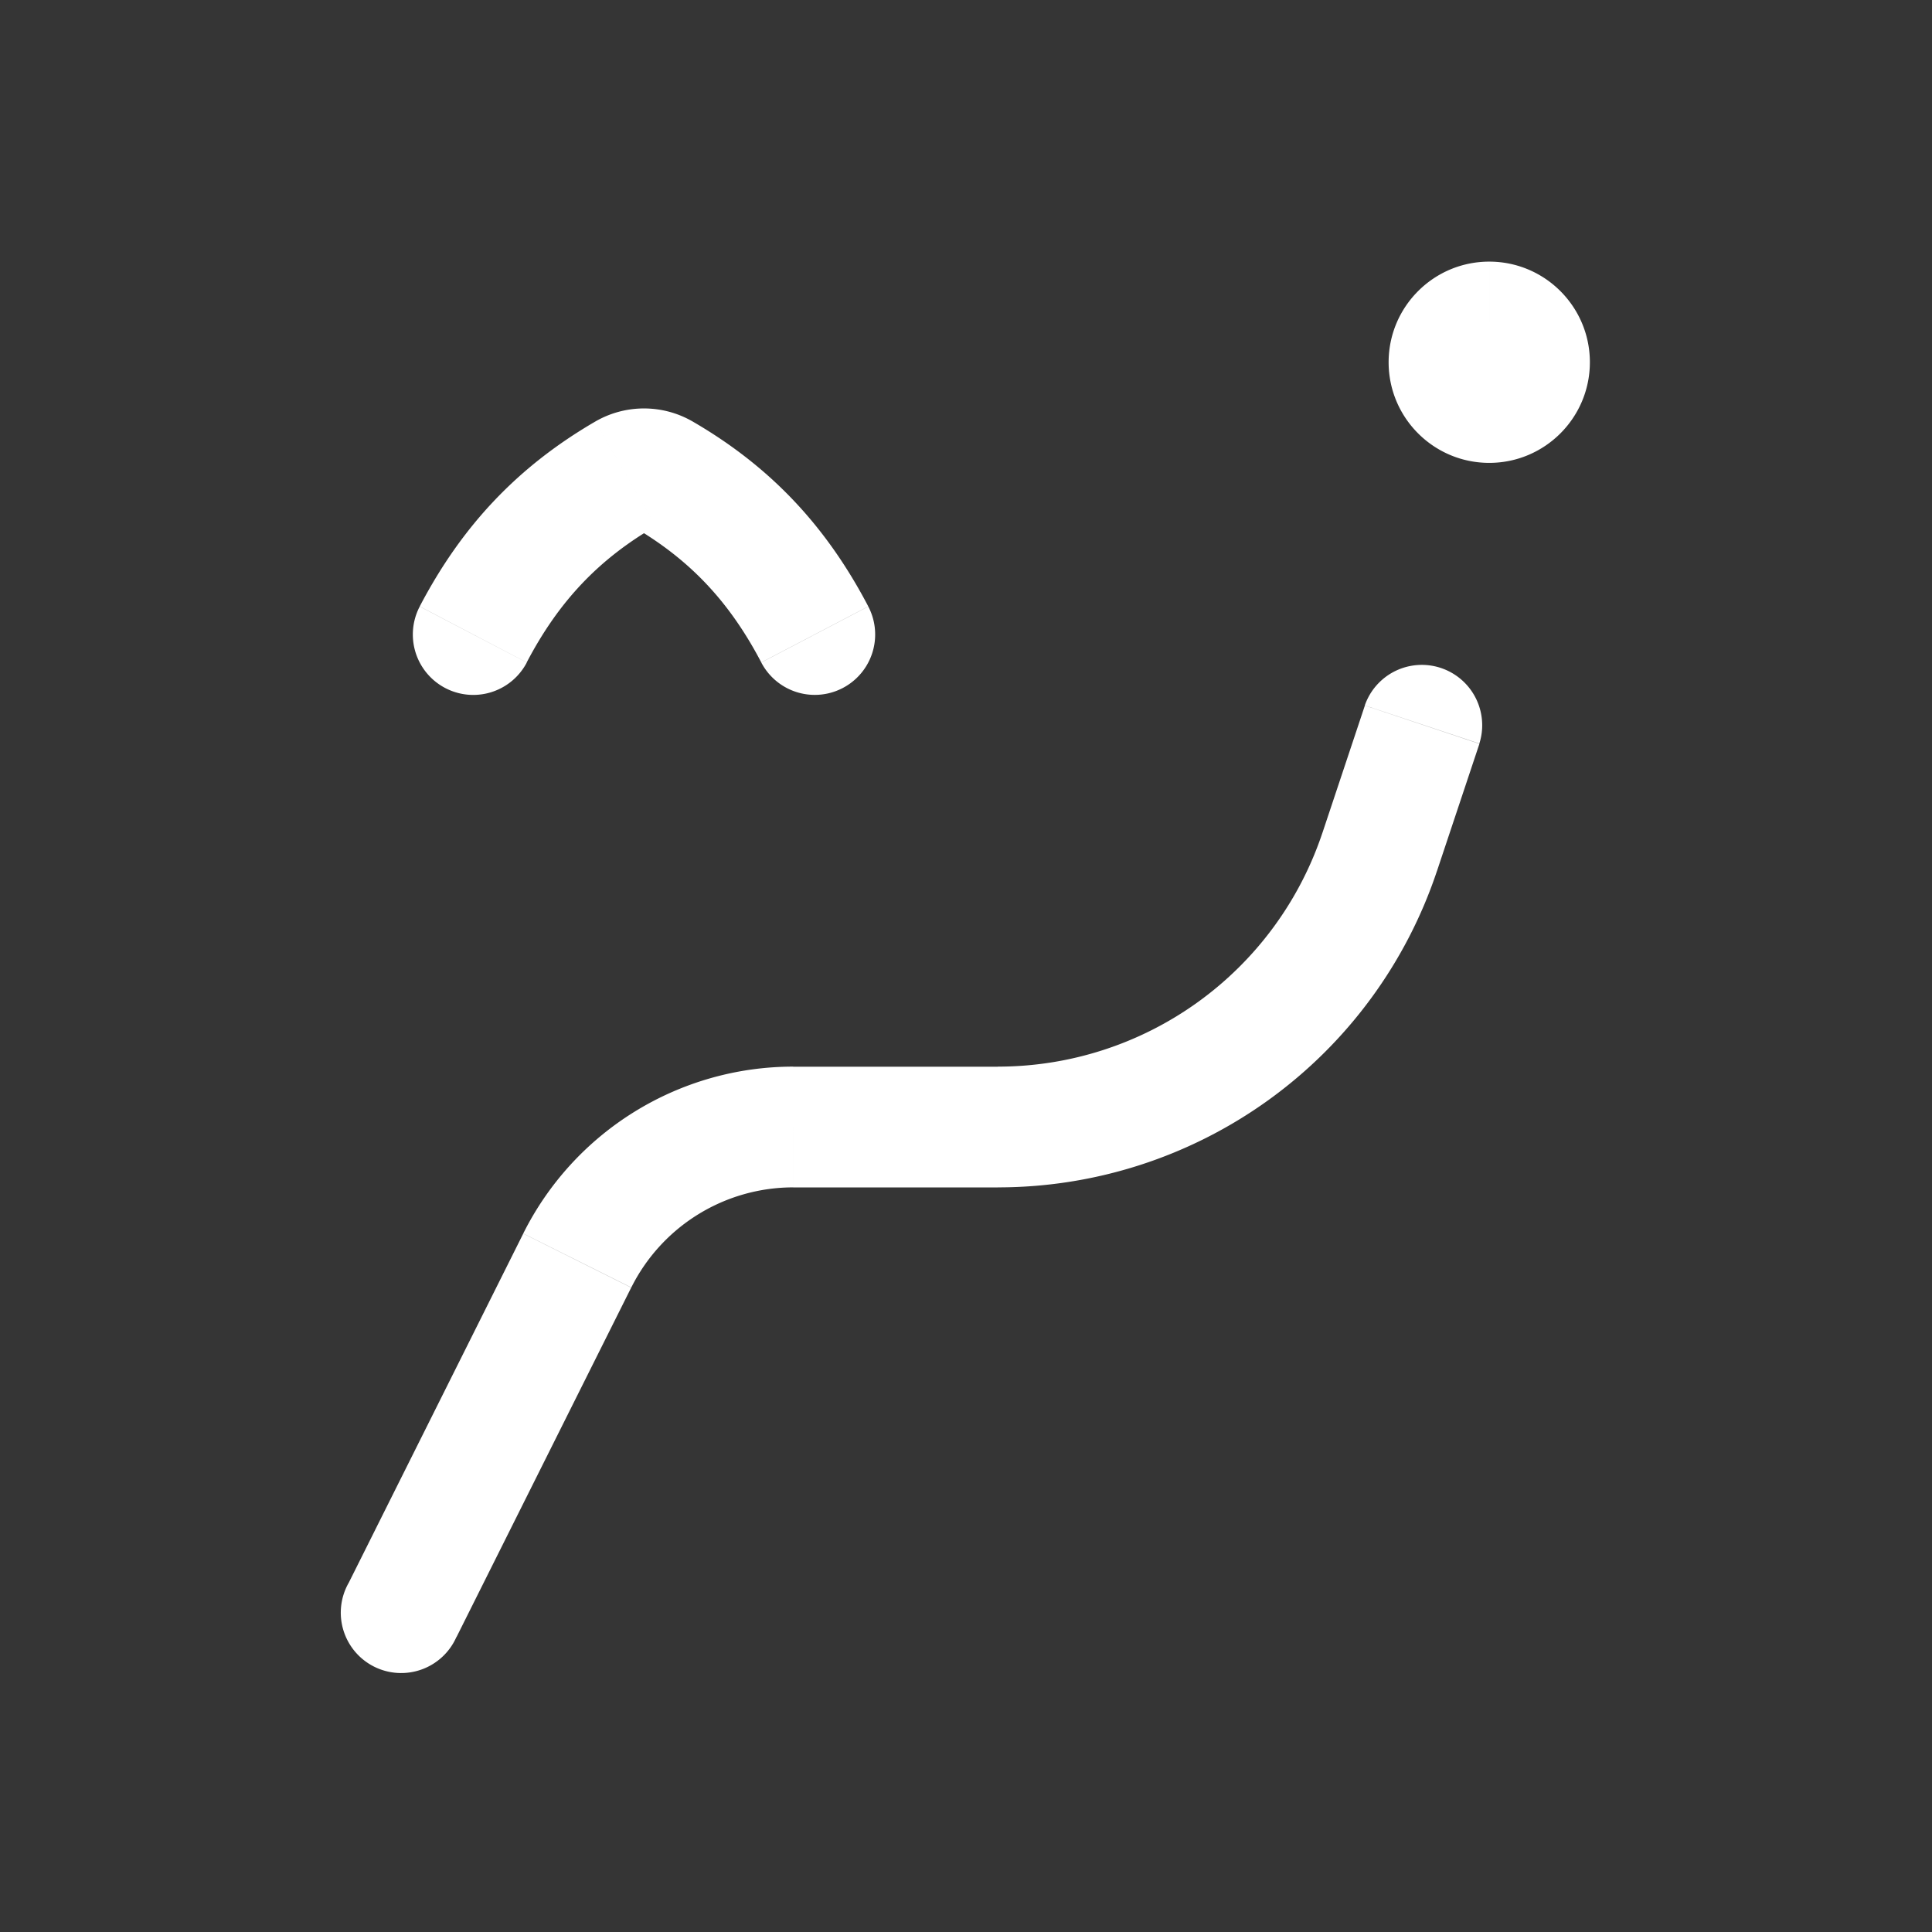 <svg xmlns="http://www.w3.org/2000/svg" width="24" height="24" fill="none"><rect width="100%" height="100%" fill="#333333" stroke="none"/><path fill="#fff" fill-opacity=".01" d="M24 0v24H0V0z"/><path fill="#FFFFFF" d="M19 4.5a.5.5 0 1 1-1 0 .5.5 0 0 1 1 0"/><path fill="#FFFFFF" d="M4.33 19.665a.75.75 0 1 0 1.34.67zM18.377 9.237a.75.75 0 0 0-1.423-.474zM9.457 8.23a.75.75 0 1 0 1.329-.696zm-4.243-.696a.75.75 0 0 0 1.33.696zm.457 12.802 2.17-4.341-1.341-.671-2.17 4.342zm4.183-5.585h2.542v-1.5H9.854zm7.997-3.932.527-1.58-1.423-.475-.527 1.581zM18.25 4.5a.25.25 0 0 1 .25-.25v1.5c.69 0 1.25-.56 1.25-1.25zm.25-.25a.25.25 0 0 1 .25.25h-1.5c0 .69.56 1.25 1.25 1.25zm.25.25a.25.25 0 0 1-.25.25v-1.5c-.69 0-1.25.56-1.25 1.25zm-.25.25a.25.25 0 0 1-.25-.25h1.5c0-.69-.56-1.25-1.25-1.25zM7.853 6.535c.71.411 1.206.934 1.604 1.694l1.329-.696c-.524-1.001-1.217-1.737-2.18-2.296zm-1.31 1.694c.398-.76.895-1.283 1.604-1.694l-.753-1.298c-.963.56-1.656 1.295-2.18 2.296zm2.063-2.992a1.207 1.207 0 0 0-1.212 0l.753 1.298a.293.293 0 0 1-.294 0zm3.79 9.513a5.75 5.75 0 0 0 5.455-3.932l-1.423-.474a4.25 4.25 0 0 1-4.032 2.906zm-4.554 1.244a2.25 2.25 0 0 1 2.012-1.244v-1.5A3.75 3.75 0 0 0 6.5 15.323z"/></svg>